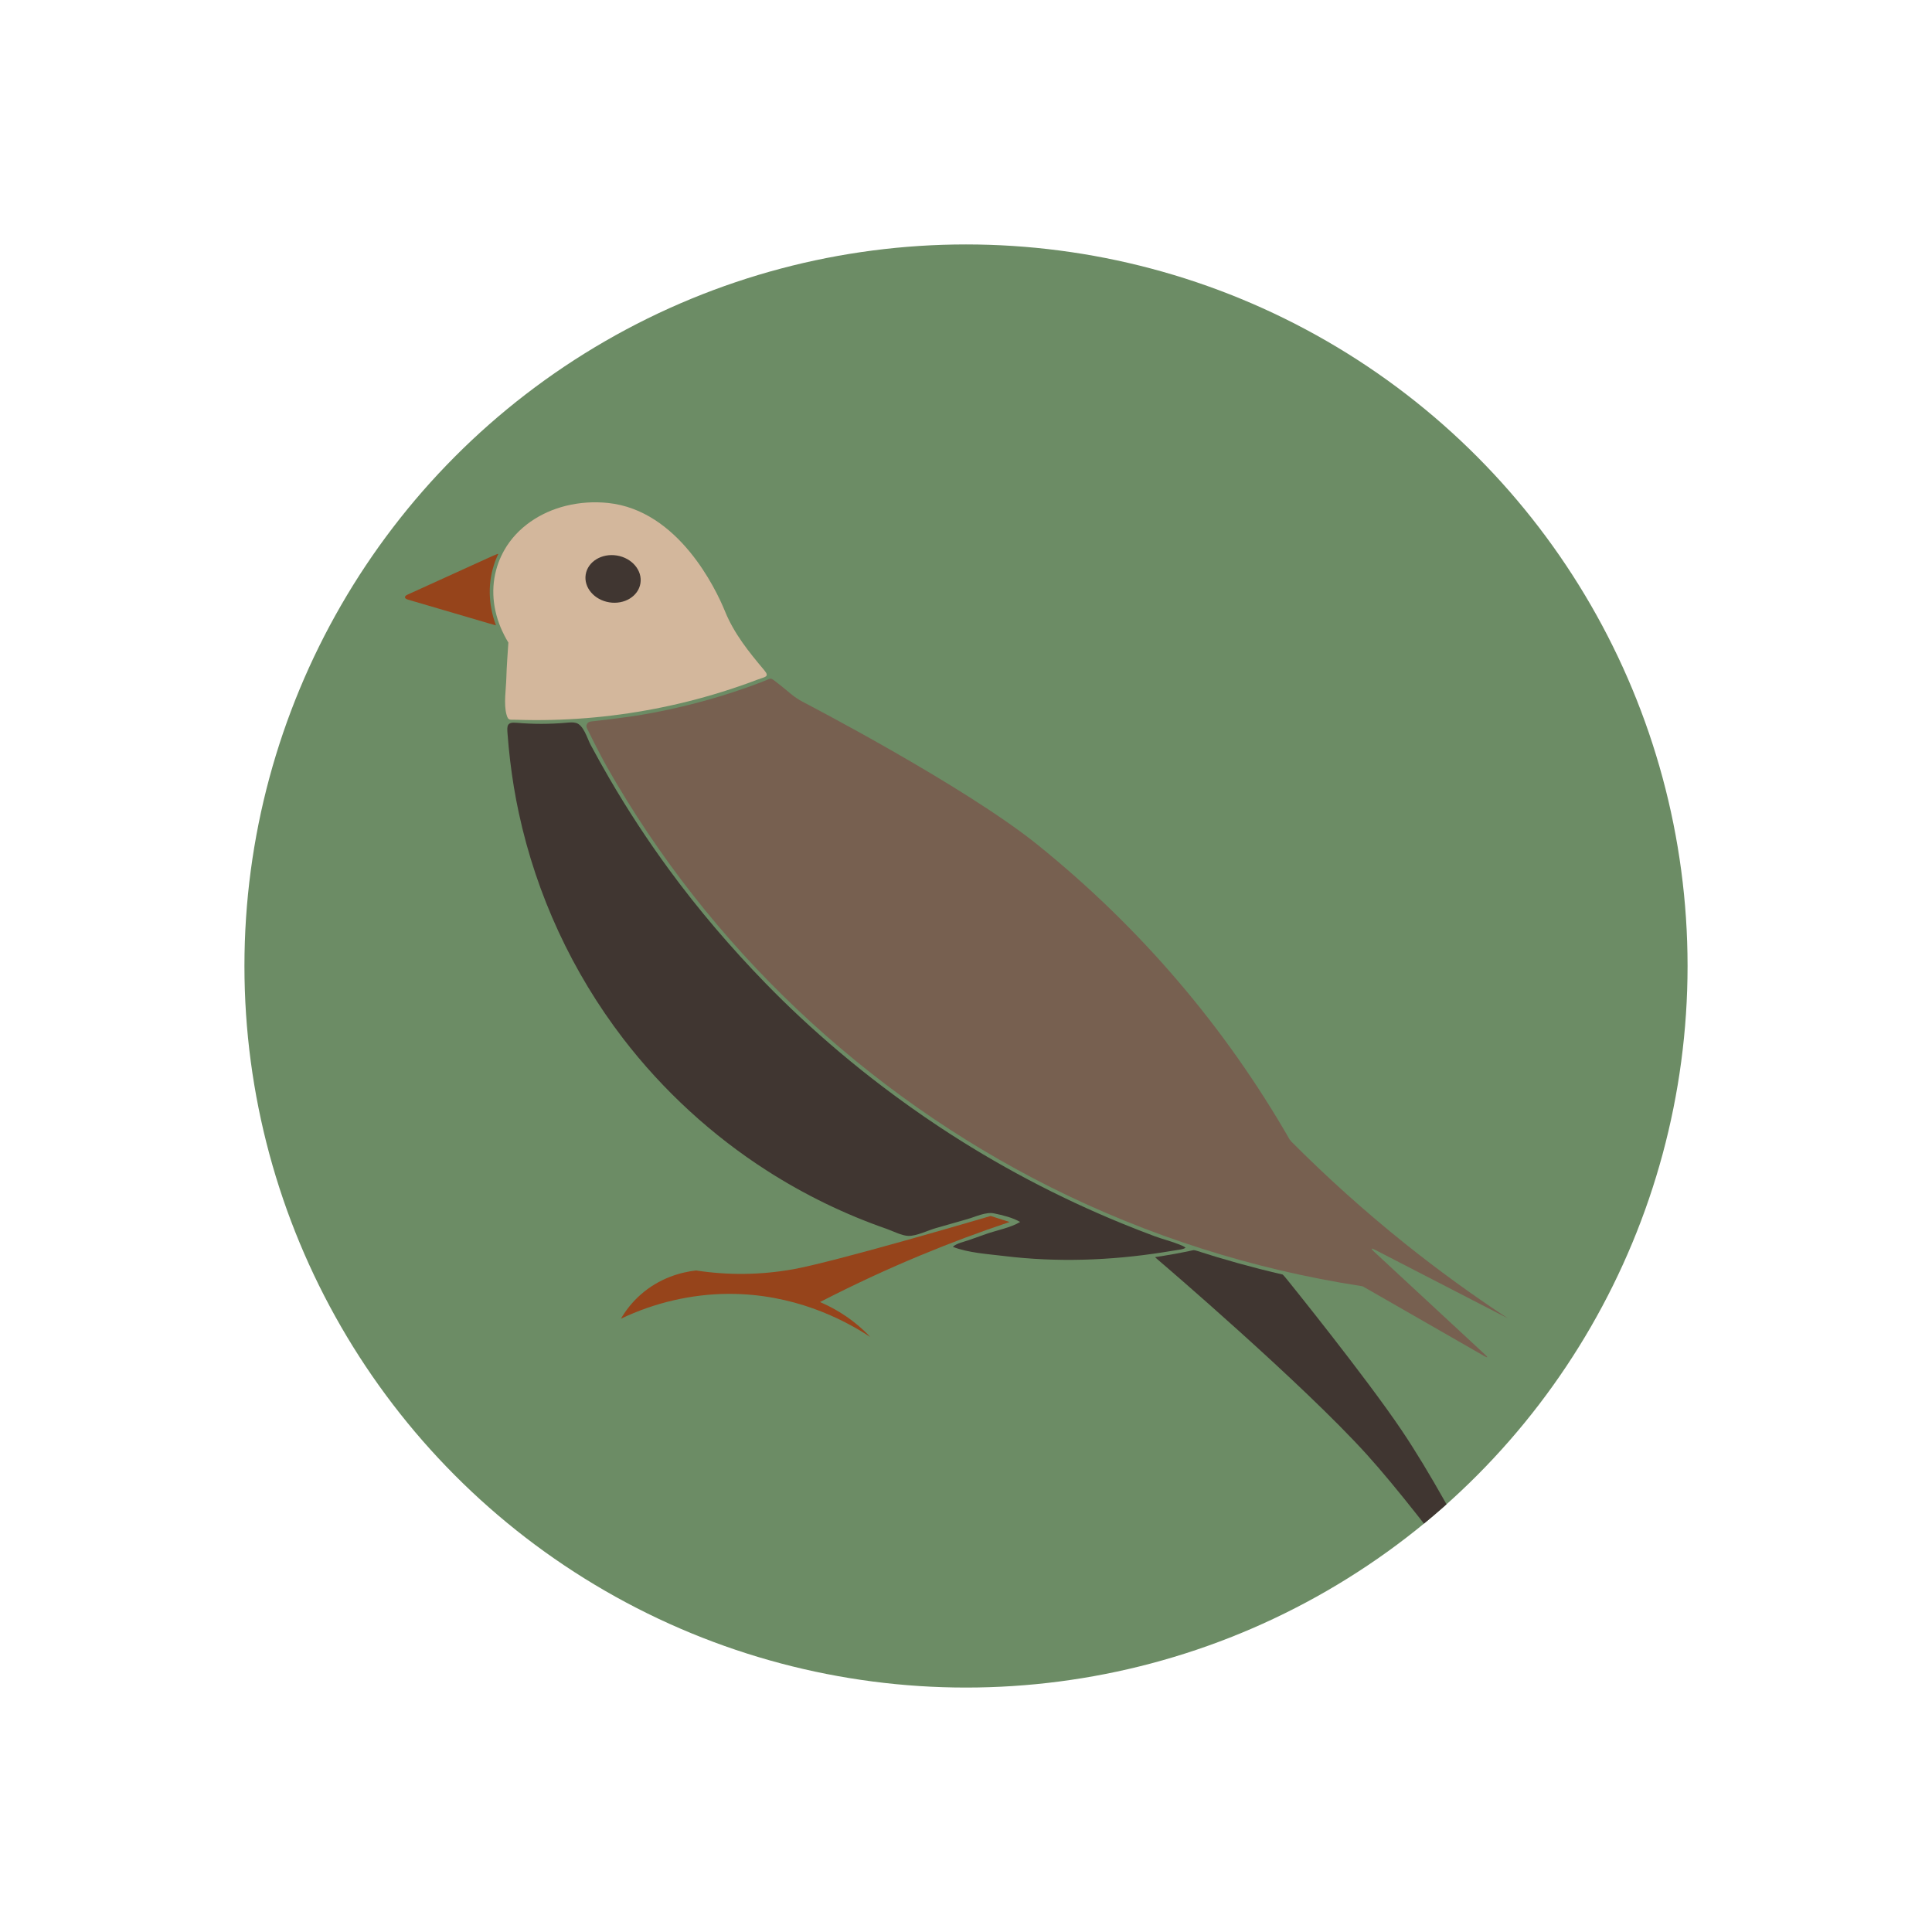 <?xml version="1.0" encoding="utf-8"?>
<!-- Generator: Adobe Illustrator 21.0.0, SVG Export Plug-In . SVG Version: 6.00 Build 0)  -->
<svg version="1.1" xmlns="http://www.w3.org/2000/svg" xmlns:xlink="http://www.w3.org/1999/xlink" x="0px" y="0px"
	 viewBox="0 0 1000 1000" style="enable-background:new 0 0 1000 1000;" xml:space="preserve">
<style type="text/css">
	.st0{fill:#6C8C65;}
	.st1{clip-path:url(#SVGID_2_);}
	.st2{fill:#96441B;}
	.st3{fill:#403631;}
	.st4{fill:#776050;}
	.st5{fill:#D3B79C;}
	.st6{display:none;}
</style>
<g id="Plate">
	<circle class="st0" cx="500" cy="500" r="373.48"/>
</g>
<g id="Lark">
	<g>
		<defs>
			<circle id="SVGID_1_" cx="500" cy="500" r="373.48"/>
		</defs>
		<clipPath id="SVGID_2_">
			<use xlink:href="#SVGID_1_"  style="overflow:visible;"/>
		</clipPath>
		<g class="st1">
			<path id="Leg" class="st2" d="M512.76,629.39c-5.17,1.52-80.75,23.76-102.36,27.6c-16.58,2.95-33.45,3.16-50.13,0.6
				c-7.71,0.88-18.95,3.82-28.93,12.74c-3.93,3.52-7.28,7.63-9.96,12.24c17.41-8.32,36.54-12.76,55.49-12.87c0.24,0,0.48,0,0.72,0
				c32.61,0,58,12.52,72.89,22.34c-2.64-2.79-5.48-5.38-8.5-7.74c-4.86-3.81-10.18-7.03-15.8-9.58l-1.74-0.79l1.7-0.87
				c16.4-8.41,33.35-16.26,50.37-23.33c15.07-6.26,30.55-12.05,46.05-17.22L512.76,629.39z"/>
			<path id="Tail" class="st3" d="M707.51,752.91c30.7,33.96,81.8,105.93,81.8,105.93c1.18,1.66,1.43,1.51,0.56-0.33
				c0,0-35.61-75.49-64.34-118.14c-18.79-27.9-59.07-77.74-59.07-77.74c-1.28-1.58-2.42-2.9-2.54-2.93c0,0,0,0-0.11-0.02
				c-3.6-0.83-7.19-1.71-10.77-2.61c-0.26-0.07-0.53-0.13-0.79-0.2c-3.52-0.9-7.03-1.83-10.53-2.8c-0.36-0.1-0.71-0.19-1.07-0.29
				c-3.23-0.9-6.44-1.83-9.64-2.79c-0.61-0.18-1.24-0.36-1.85-0.54c-3.12-0.94-6.23-1.92-9.33-2.92c-0.57-0.18-0.57-0.18-0.57-0.18
				c-0.63-0.19-1.33-0.32-1.57-0.27c0,0,0,0-0.21,0.05c-2.95,0.64-5.91,1.23-8.87,1.78c-0.49,0.09-0.98,0.17-1.48,0.26
				c-3.08,0.56-6.16,1.06-9.24,1.52c-0.04,0.01-0.04,0.01-0.04,0.01c-0.04,0.01,1.19,1.09,2.74,2.42
				C600.62,653.12,674.03,715.88,707.51,752.91z"/>
			<path id="Body_Bottom" class="st3" d="M610.36,644.13c-4.12-1.65-8.7-2.77-12.73-4.27c-5.68-2.12-11.32-4.32-16.92-6.61
				c-33.15-13.56-64.9-30.35-94.76-50.14c-9.94-6.59-19.66-13.5-29.16-20.71c-14.88-11.3-29.19-23.36-42.85-36.11
				c-6.06-5.66-11.99-11.47-17.77-17.42c-17.87-18.4-34.55-37.89-49.72-58.58c-11.19-15.26-21.58-31.09-31.08-47.45
				c-3.32-5.71-6.54-11.48-9.66-17.3c-1.76-3.3-3.62-10.29-7.58-11.36c-1.57-0.42-3.23-0.25-4.84-0.11
				c-8.66,0.78-17.38,0.79-26.04,0.03c-4.84-0.42-4.87,1.52-4.56,5.56c0.35,4.67,0.8,9.34,1.35,14c1.08,9.12,2.57,18.2,4.51,27.18
				c4.56,21.16,11.47,41.81,20.57,61.45c9.07,19.6,20.31,38.19,33.46,55.33c20.55,26.78,46.08,50.18,74.5,68.38
				c19.34,12.39,40.14,22.52,61.84,30.06c3.28,1.14,7.81,3.56,11.27,3.64c4.22,0.1,10.02-2.83,14.1-4
				c5.51-1.57,11.01-3.15,16.52-4.72c4.19-1.2,9.47-3.81,13.72-2.93c4.24,0.87,9.79,2.22,13.49,4.44
				c-4.98,3.02-12.16,4.28-17.7,6.26c-2.92,1.05-5.86,2.05-8.78,3.1c-2.42,0.87-6.62,1.73-8.34,3.51
				c8.01,3.14,18.18,3.73,26.68,4.77c27.2,3.31,54.77,2.33,81.81-1.89c2.95-0.47,5.89-0.95,8.84-1.42c1.1-0.18,2.23-0.34,3.12-1.02
				C612.7,645.02,611.5,644.58,610.36,644.13z"/>
			<path id="Body_Top" class="st4" d="M386.67,355.81c-8.68,3.08-17.5,5.77-26.4,8.1c-9.28,2.43-18.67,4.46-28.13,6.07
				c-9.75,1.66-26.18,3.45-26.18,3.45c-2.02,0.22-2.95,1.9-2.05,3.73c0,0,6.15,12.59,10.37,20.01
				c26.31,46.32,59.62,88.63,98.3,125.24c38.98,36.9,83.35,68.12,131.35,92.15c50.34,25.2,104.67,42.48,160.31,51.05
				c0.29,0.04,0.29,0.04,0.29,0.04c0.32,0.05,0.65,0.11,0.74,0.14c0.09,0.03,1.6,0.88,3.37,1.9l59.65,34.23
				c1.77,1.01,1.99,0.71,0.5-0.67l-57.83-53.62c-1.49-1.38-1.23-1.75,0.58-0.82l68.95,35.57c-18.33-12.05-36.18-25.01-53.23-38.66
				c-20.7-16.57-40.67-34.52-59.37-53.34l0,0c0.3-0.29,0.23-0.37-0.14-0.17l0,0c-33.61-58.63-77.52-110.04-130.52-152.81
				c-38.27-30.88-121.84-74.19-121.84-74.19c-1.81-0.94-4.55-2.78-6.11-4.1c0,0-4.85-4.12-8.32-6.72c-2.34-1.75-2.1-1.18-5.21,0.03
				C392.74,353.6,389.71,354.73,386.67,355.81z"/>
			<path id="Head" class="st5" d="M261.05,328.89c0.66,1.27,1.28,2.39,1.93,3.46l0.16,0.26l-0.03,0.3
				c-0.38,6.01-0.87,11.99-1.03,18.01c-0.15,5.64-1.45,13.59,0.11,19.03c0.9,3.16,1.52,2.49,5.14,2.6c3.09,0.1,6.18,0.16,9.27,0.17
				c5.95,0.02,11.89-0.12,17.83-0.43c23.75-1.23,47.36-5.1,70.27-11.51c6.2-1.74,12.35-3.66,18.44-5.76
				c3.04-1.05,6.07-2.15,9.08-3.3c3.72-1.41,6.35-1.27,3.33-4.85c-7.95-9.42-15.62-18.95-20.3-30.48
				c-4.76-11.72-24.16-52.24-60.48-56.05c-7.32-0.77-14.78-0.28-21.92,1.49c-13.08,3.25-25.14,11.09-31.86,22.98
				c-0.58,1.03-1.12,2.07-1.63,3.17c-0.5,1.06-0.94,2.14-1.34,3.21c-3.93,10.69-3.54,22.31,1.12,33.6c0.45,1.1,0.99,2.26,1.69,3.64
				L261.05,328.89z"/>
			<path id="Beak" class="st2" d="M256.68,323.59c-0.46-1.25-0.87-2.5-1.23-3.75c-0.05-0.17-0.1-0.34-0.15-0.51
				c-0.34-1.23-0.63-2.46-0.88-3.69c-0.04-0.19-0.08-0.38-0.11-0.57c-0.23-1.22-0.41-2.44-0.54-3.66c-0.02-0.2-0.04-0.39-0.06-0.59
				c-0.12-1.22-0.19-2.43-0.21-3.64c0-0.19,0-0.38-0.01-0.57c-0.01-1.22,0.03-2.44,0.12-3.65c0.01-0.17,0.03-0.34,0.04-0.51
				c0.1-1.23,0.25-2.46,0.45-3.67c0.02-0.14,0.05-0.27,0.08-0.41c0.22-1.25,0.49-2.5,0.82-3.73c0.02-0.08,0.05-0.16,0.07-0.25
				c0.35-1.29,0.75-2.57,1.21-3.83c0.37-1,0.79-1.99,1.24-2.98c0.1-0.22,0.2-0.44,0.3-0.65c0.09-0.2,0.09-0.2,0.09-0.2
				c0.1-0.22-1.34,0.3-3.19,1.14l-43.78,19.91c-1.85,0.84-1.77,2,0.18,2.57l42.04,12.34c1.95,0.57,3.54,1,3.52,0.95
				C256.7,323.64,256.7,323.64,256.68,323.59z"/>
			
				<ellipse id="Eye_4_" transform="matrix(0.159 -0.987 0.987 0.159 -28.623 565.193)" class="st3" cx="317.27" cy="299.39" rx="12.28" ry="14.35"/>
		</g>
	</g>
</g>
<g id="Guides" class="st6">
</g>
</svg>
